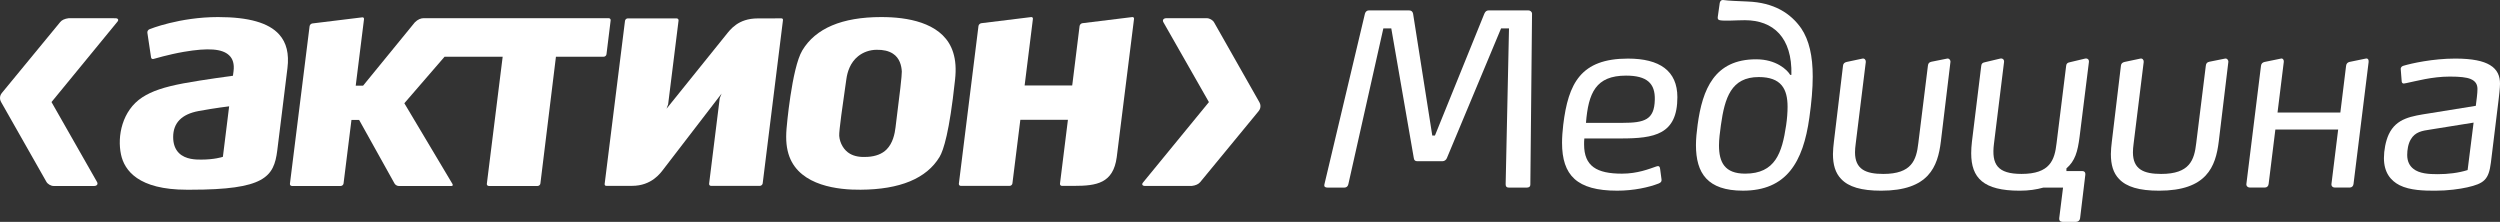 <?xml version="1.0" encoding="utf-8"?>
<!-- Generator: Adobe Illustrator 16.0.3, SVG Export Plug-In . SVG Version: 6.00 Build 0)  -->
<!DOCTYPE svg PUBLIC "-//W3C//DTD SVG 1.1//EN" "http://www.w3.org/Graphics/SVG/1.1/DTD/svg11.dtd">
<svg version="1.1" id="Слой_1" xmlns="http://www.w3.org/2000/svg" xmlns:xlink="http://www.w3.org/1999/xlink" x="0px" y="0px"
	 width="131.88px" height="11.704px" viewBox="0 0 131.88 11.704" enable-background="new 0 0 131.88 11.704" xml:space="preserve">
<rect x="0" y="0" width="131.88" height="11.704" fill="#333333" stroke="none"/>
<g>
	<g>
		<path fill="#fff" d="M11.502,0.9c-2.033,0-3.607,0.636-3.622,0.644c-0.07,0.029-0.117,0.112-0.106,0.184L7.969,3.03
			C7.975,3.061,7.99,3.085,8.014,3.102C8.039,3.116,8.068,3.119,8.1,3.109c0.008-0.001,0.795-0.237,1.604-0.376
			c1.284-0.218,2.017-0.162,2.381,0.183c0.203,0.188,0.28,0.468,0.236,0.832l-0.033,0.248c0,0-1.572,0.209-2.606,0.4
			C8.648,4.59,8.004,4.811,7.505,5.135C6.442,5.829,6.177,7.184,6.383,8.149c0.179,0.848,0.925,1.859,3.468,1.859h0.199
			c3.893,0,4.402-0.664,4.576-2.072l0.232-1.868l0.305-2.472c0.094-0.763-0.048-1.344-0.434-1.776
			C14.177,1.202,13.121,0.9,11.502,0.9z M12.079,5.678c0,0-0.091,0.733-0.091,0.742l-0.23,1.852l-0.032,0.01
			c-0.018,0.006-0.43,0.137-1.114,0.137h-0.006c-0.265,0-0.817,0-1.167-0.346C9.237,7.872,9.135,7.588,9.135,7.229
			c0-0.741,0.442-1.204,1.344-1.372c0.903-0.166,1.609-0.248,1.609-0.248L12.079,5.678z"/>
		<path fill="#fff" d="M46.771,0.904L46.486,0.9c-2.065,0-3.465,0.594-4.164,1.761c-0.56,0.934-0.828,4.088-0.83,4.119
			c-0.05,0.615-0.002,1.072,0.152,1.488c0.582,1.545,2.602,1.752,3.756,1.74c2.078-0.012,3.48-0.594,4.165-1.732
			c0.21-0.352,0.521-1.328,0.806-3.986l0.011-0.094c0.061-0.554,0.029-1.02-0.1-1.427C49.823,1.294,48.119,0.942,46.771,0.904z
			 M47.247,6.666l-0.005,0.046c-0.041,0.341-0.139,0.837-0.474,1.173c-0.233,0.232-0.569,0.365-1.003,0.391
			c-0.384,0.025-0.688-0.027-0.929-0.166c-0.313-0.178-0.534-0.547-0.566-0.941c-0.019-0.248,0.204-1.792,0.324-2.621l0.055-0.384
			c0.051-0.36,0.196-0.859,0.618-1.197c0.269-0.216,0.613-0.337,0.974-0.34c0.357-0.006,0.637,0.06,0.857,0.2
			c0.365,0.233,0.459,0.644,0.474,0.948C47.58,3.955,47.467,4.956,47.247,6.666z"/>
		<path fill="#fff" d="M41.208,0.968l-1.234,0.003c-1.041,0-1.454,0.595-1.682,0.876L35.16,5.736l0.085-0.231l0.55-4.42
			c0.005-0.031-0.004-0.06-0.025-0.081c-0.019-0.022-0.047-0.035-0.079-0.035h-2.574c-0.07,0-0.137,0.06-0.147,0.128l-1.074,8.608
			c-0.003,0.031,0.004,0.057,0.023,0.076c0.018,0.018,0.043,0.023,0.074,0.023h1.346c1.04,0,1.504-0.676,1.668-0.889l3.059-3.979
			l-0.099,0.244L37.407,9.69c-0.004,0.031,0.005,0.061,0.024,0.082c0.02,0.021,0.047,0.033,0.082,0.033h2.571
			c0.071,0,0.139-0.061,0.149-0.129l1.07-8.613c0.005-0.03-0.003-0.057-0.021-0.074C41.266,0.973,41.238,0.965,41.208,0.968z"/>
		<path fill="#fff" d="M59.727,0.901l-2.624,0.322c-0.072,0.007-0.143,0.077-0.153,0.15l-0.373,3.013L56.56,4.51h-2.509
			l0.437-3.512c0.004-0.031-0.005-0.057-0.021-0.075c-0.019-0.018-0.045-0.026-0.074-0.022l-2.623,0.322
			c-0.074,0.007-0.145,0.077-0.154,0.15L50.582,9.69c-0.003,0.031,0.005,0.061,0.025,0.082c0.02,0.021,0.047,0.033,0.079,0.033
			h2.575c0.072,0,0.139-0.061,0.146-0.129l0.415-3.331l0.003-0.025h2.51l-0.419,3.37c-0.002,0.031,0.005,0.061,0.025,0.082
			s0.047,0.033,0.08,0.033h0.644c1.188,0,2.06-0.139,2.245-1.512l0.912-7.295c0.004-0.031-0.003-0.057-0.021-0.075
			C59.785,0.905,59.757,0.897,59.727,0.901z"/>
		<path fill="#fff" d="M31.993,2.862l0.22-1.786c0.004-0.032-0.004-0.061-0.023-0.081c-0.021-0.023-0.048-0.036-0.08-0.036
			h-9.761c-0.144,0-0.311,0.064-0.465,0.219l-2.73,3.341h-0.389l0.437-3.507c0.004-0.031-0.003-0.057-0.021-0.076
			c-0.018-0.018-0.045-0.025-0.074-0.021l-2.625,0.321c-0.074,0.007-0.143,0.076-0.151,0.149l-1.037,8.308
			c-0.004,0.031,0.005,0.061,0.025,0.082c0.02,0.021,0.048,0.035,0.08,0.035h2.577c0.07,0,0.139-0.061,0.147-0.131l0.417-3.352
			h0.405l1.868,3.354c0.036,0.068,0.136,0.129,0.213,0.129h2.792c0.044,0,0.091-0.023,0.052-0.104l-2.54-4.26l2.122-2.454h3.065
			l-0.835,6.701c-0.004,0.031,0.004,0.061,0.023,0.082s0.049,0.035,0.08,0.035h2.577c0.07,0,0.139-0.061,0.145-0.131l0.82-6.687
			h2.517C31.916,2.993,31.985,2.935,31.993,2.862z"/>
		<path fill="#fff" d="M6.085,0.962L3.623,0.96C3.411,0.987,3.264,1.056,3.176,1.164c0,0-3.007,3.655-3.077,3.739
			C-0.06,5.096,0.01,5.299,0.054,5.375l2.39,4.209c0.064,0.123,0.238,0.227,0.387,0.227h2.132c0.15,0,0.226-0.098,0.151-0.219
			L2.717,5.384l3.471-4.231C6.279,1.049,6.234,0.962,6.085,0.962z"/>
		<path fill="#fff" d="M66.437,5.396l-2.389-4.211C63.983,1.061,63.808,0.96,63.66,0.96h-2.134c-0.148,0-0.224,0.098-0.151,0.219
			l2.398,4.207l-3.468,4.232c-0.095,0.105-0.048,0.191,0.101,0.191h2.462c0.21-0.025,0.358-0.096,0.446-0.203
			c0,0,3.008-3.653,3.076-3.737C66.554,5.673,66.481,5.473,66.437,5.396z"/>
	</g>
	<g>
		<path fill="#fff" d="M80.552,9.895h-0.961c-0.114,0-0.165-0.051-0.165-0.176l0.177-8.222h-0.418l-2.858,6.841
			c-0.038,0.102-0.138,0.166-0.228,0.166h-1.341c-0.101,0-0.165-0.051-0.177-0.166l-1.188-6.841h-0.418l-1.847,8.222
			c-0.025,0.113-0.101,0.176-0.202,0.176h-0.898c-0.113,0-0.19-0.037-0.164-0.164l2.138-9.005c0.025-0.101,0.102-0.177,0.203-0.177
			h2.124c0.113,0,0.19,0.051,0.215,0.177l1.012,6.425h0.14L78.3,0.726c0.051-0.114,0.113-0.177,0.228-0.177h2.1
			c0.102,0,0.19,0.076,0.19,0.177l-0.089,9.005C80.729,9.858,80.641,9.895,80.552,9.895z"/>
		<path fill="#fff" d="M83.564,7.62c0,1.15,0.67,1.541,1.998,1.541c0.822,0,1.441-0.252,1.809-0.379c0.127-0.051,0.189,0,0.202,0.115
			l0.076,0.568c0.013,0.102-0.026,0.164-0.151,0.215c-0.52,0.203-1.316,0.379-2.189,0.379c-2.125,0-2.908-0.809-2.908-2.529
			c0-0.291,0.024-0.607,0.063-0.948c0.266-2.188,0.924-3.491,3.415-3.491c1.671,0,2.606,0.646,2.606,2.037
			c0,1.973-1.215,2.176-2.985,2.176h-1.923C83.564,7.417,83.564,7.518,83.564,7.62z M87.294,5.266
			c0.025-0.873-0.417-1.277-1.519-1.277c-1.593,0-1.985,0.91-2.112,2.492h1.923C86.763,6.48,87.269,6.316,87.294,5.266z"/>
		<path fill="#fff" d="M90.718,1.066c-0.102-0.025-0.113-0.088-0.102-0.177l0.102-0.721c0.012-0.088,0.063-0.189,0.215-0.164
			c0.266,0.038,0.683,0.051,1.252,0.076c1.392,0.051,2.277,0.62,2.834,1.417c0.417,0.62,0.606,1.454,0.606,2.542
			c0,0.632-0.062,1.353-0.177,2.163c-0.328,2.364-1.213,3.856-3.504,3.856c-1.871,0-2.479-0.922-2.479-2.402
			c0-0.328,0.037-0.695,0.088-1.075c0.254-1.872,0.885-3.453,3.087-3.453c1.062,0,1.644,0.557,1.796,0.822H94.5
			c0.051-1.974-0.961-2.884-2.453-2.884C91.629,1.066,90.947,1.117,90.718,1.066z M94.222,6.607
			c0.051-0.341,0.076-0.684,0.076-0.974c0-0.937-0.33-1.568-1.52-1.568c-1.453,0-1.795,1.087-1.998,2.542
			C90.73,6.973,90.68,7.352,90.68,7.668c0,0.898,0.304,1.492,1.379,1.492C93.652,9.161,94.007,8.061,94.222,6.607z"/>
		<path fill="#fff" d="M102.384,7.467c-0.164,1.328-0.633,2.592-3.15,2.592c-1.049,0-1.72-0.201-2.111-0.619
			c-0.305-0.316-0.431-0.746-0.431-1.316c0-0.201,0.025-0.43,0.051-0.656l0.481-4.01c0.012-0.114,0.088-0.165,0.189-0.19
			l0.834-0.177c0.113-0.025,0.189,0.077,0.178,0.177l-0.531,4.299c-0.026,0.203-0.038,0.318-0.038,0.469
			c0,0.898,0.569,1.139,1.493,1.139c1.505,0,1.744-0.734,1.846-1.619l0.506-4.085c0.013-0.126,0.063-0.19,0.189-0.215l0.822-0.165
			c0.102-0.025,0.191,0.077,0.178,0.177L102.384,7.467z"/>
		<path fill="#fff" d="M103.985,8.086c0-0.189,0.013-0.393,0.038-0.607l0.492-4.009c0.014-0.126,0.077-0.165,0.203-0.19l0.798-0.19
			c0.126-0.025,0.214,0.051,0.202,0.177l-0.532,4.313c-0.139,1.1,0.19,1.594,1.456,1.594c1.504,0,1.745-0.734,1.846-1.619
			l0.506-4.085c0.014-0.126,0.076-0.165,0.203-0.19l0.797-0.19c0.126-0.025,0.215,0.051,0.201,0.177l-0.492,3.946
			c-0.102,0.797-0.24,1.277-0.695,1.67v0.139h0.834c0.114,0,0.178,0.076,0.164,0.191l-0.277,2.301
			c-0.014,0.115-0.102,0.189-0.215,0.189h-0.709c-0.126,0-0.189-0.074-0.177-0.189l0.202-1.619h-1.037
			c-0.367,0.102-0.759,0.164-1.252,0.164C104.63,10.059,103.985,9.389,103.985,8.086z"/>
		<path fill="#fff" d="M117.044,7.467c-0.164,1.328-0.633,2.592-3.148,2.592c-1.051,0-1.721-0.201-2.113-0.619
			c-0.305-0.316-0.43-0.746-0.43-1.316c0-0.201,0.024-0.43,0.051-0.656l0.48-4.01c0.012-0.114,0.088-0.165,0.189-0.19l0.835-0.177
			c0.114-0.025,0.189,0.077,0.177,0.177l-0.531,4.299c-0.025,0.203-0.037,0.318-0.037,0.469c0,0.898,0.568,1.139,1.492,1.139
			c1.504,0,1.745-0.734,1.846-1.619l0.506-4.085c0.014-0.126,0.064-0.19,0.191-0.215l0.821-0.165
			c0.102-0.025,0.188,0.077,0.177,0.177L117.044,7.467z"/>
		<path fill="#fff" d="M118.501,9.706l0.771-6.235c0.014-0.114,0.076-0.177,0.189-0.203l0.861-0.177c0.088-0.025,0.164,0.051,0.152,0.177
			l-0.33,2.668h3.314l0.303-2.466c0.014-0.114,0.076-0.177,0.177-0.203l0.86-0.177c0.102-0.025,0.165,0.051,0.152,0.177
			l-0.797,6.438c-0.012,0.113-0.088,0.189-0.203,0.189h-0.784c-0.113,0-0.189-0.076-0.177-0.189l0.354-2.871h-3.313l-0.355,2.871
			c-0.012,0.113-0.088,0.189-0.202,0.189h-0.784C118.578,9.895,118.49,9.819,118.501,9.706z"/>
		<path fill="#fff" d="M131.804,5.279l-0.405,3.302c-0.114,0.896-0.354,1.1-1.251,1.303c-0.393,0.088-1.013,0.176-1.684,0.176
			c-0.581,0-1.328-0.012-1.885-0.291c-0.467-0.24-0.822-0.67-0.822-1.43c0-0.404,0.09-0.896,0.254-1.25
			c0.404-0.86,1.201-0.962,2.162-1.114l2.43-0.392c0.037-0.291,0.088-0.646,0.088-0.886c0-0.228-0.088-0.417-0.366-0.531
			c-0.216-0.088-0.558-0.126-1.089-0.126c-0.948,0-1.783,0.24-2.289,0.342c-0.063,0.012-0.113,0.025-0.139,0.025
			c-0.051,0-0.102-0.025-0.113-0.102l-0.051-0.645c-0.013-0.114,0.063-0.165,0.139-0.19c0.417-0.126,1.556-0.38,2.732-0.38
			c0.91,0,1.479,0.127,1.834,0.341c0.404,0.241,0.531,0.595,0.531,0.987C131.88,4.634,131.83,5.076,131.804,5.279z M127.175,7.352
			c-0.14,0.229-0.19,0.557-0.19,0.822c0,0.342,0.126,0.57,0.315,0.723c0.316,0.264,0.836,0.291,1.291,0.291
			c0.544,0,1.1-0.064,1.581-0.217l0.315-2.503L128.2,6.835C127.769,6.897,127.402,6.961,127.175,7.352z"/>
	</g>
</g>
</svg>
